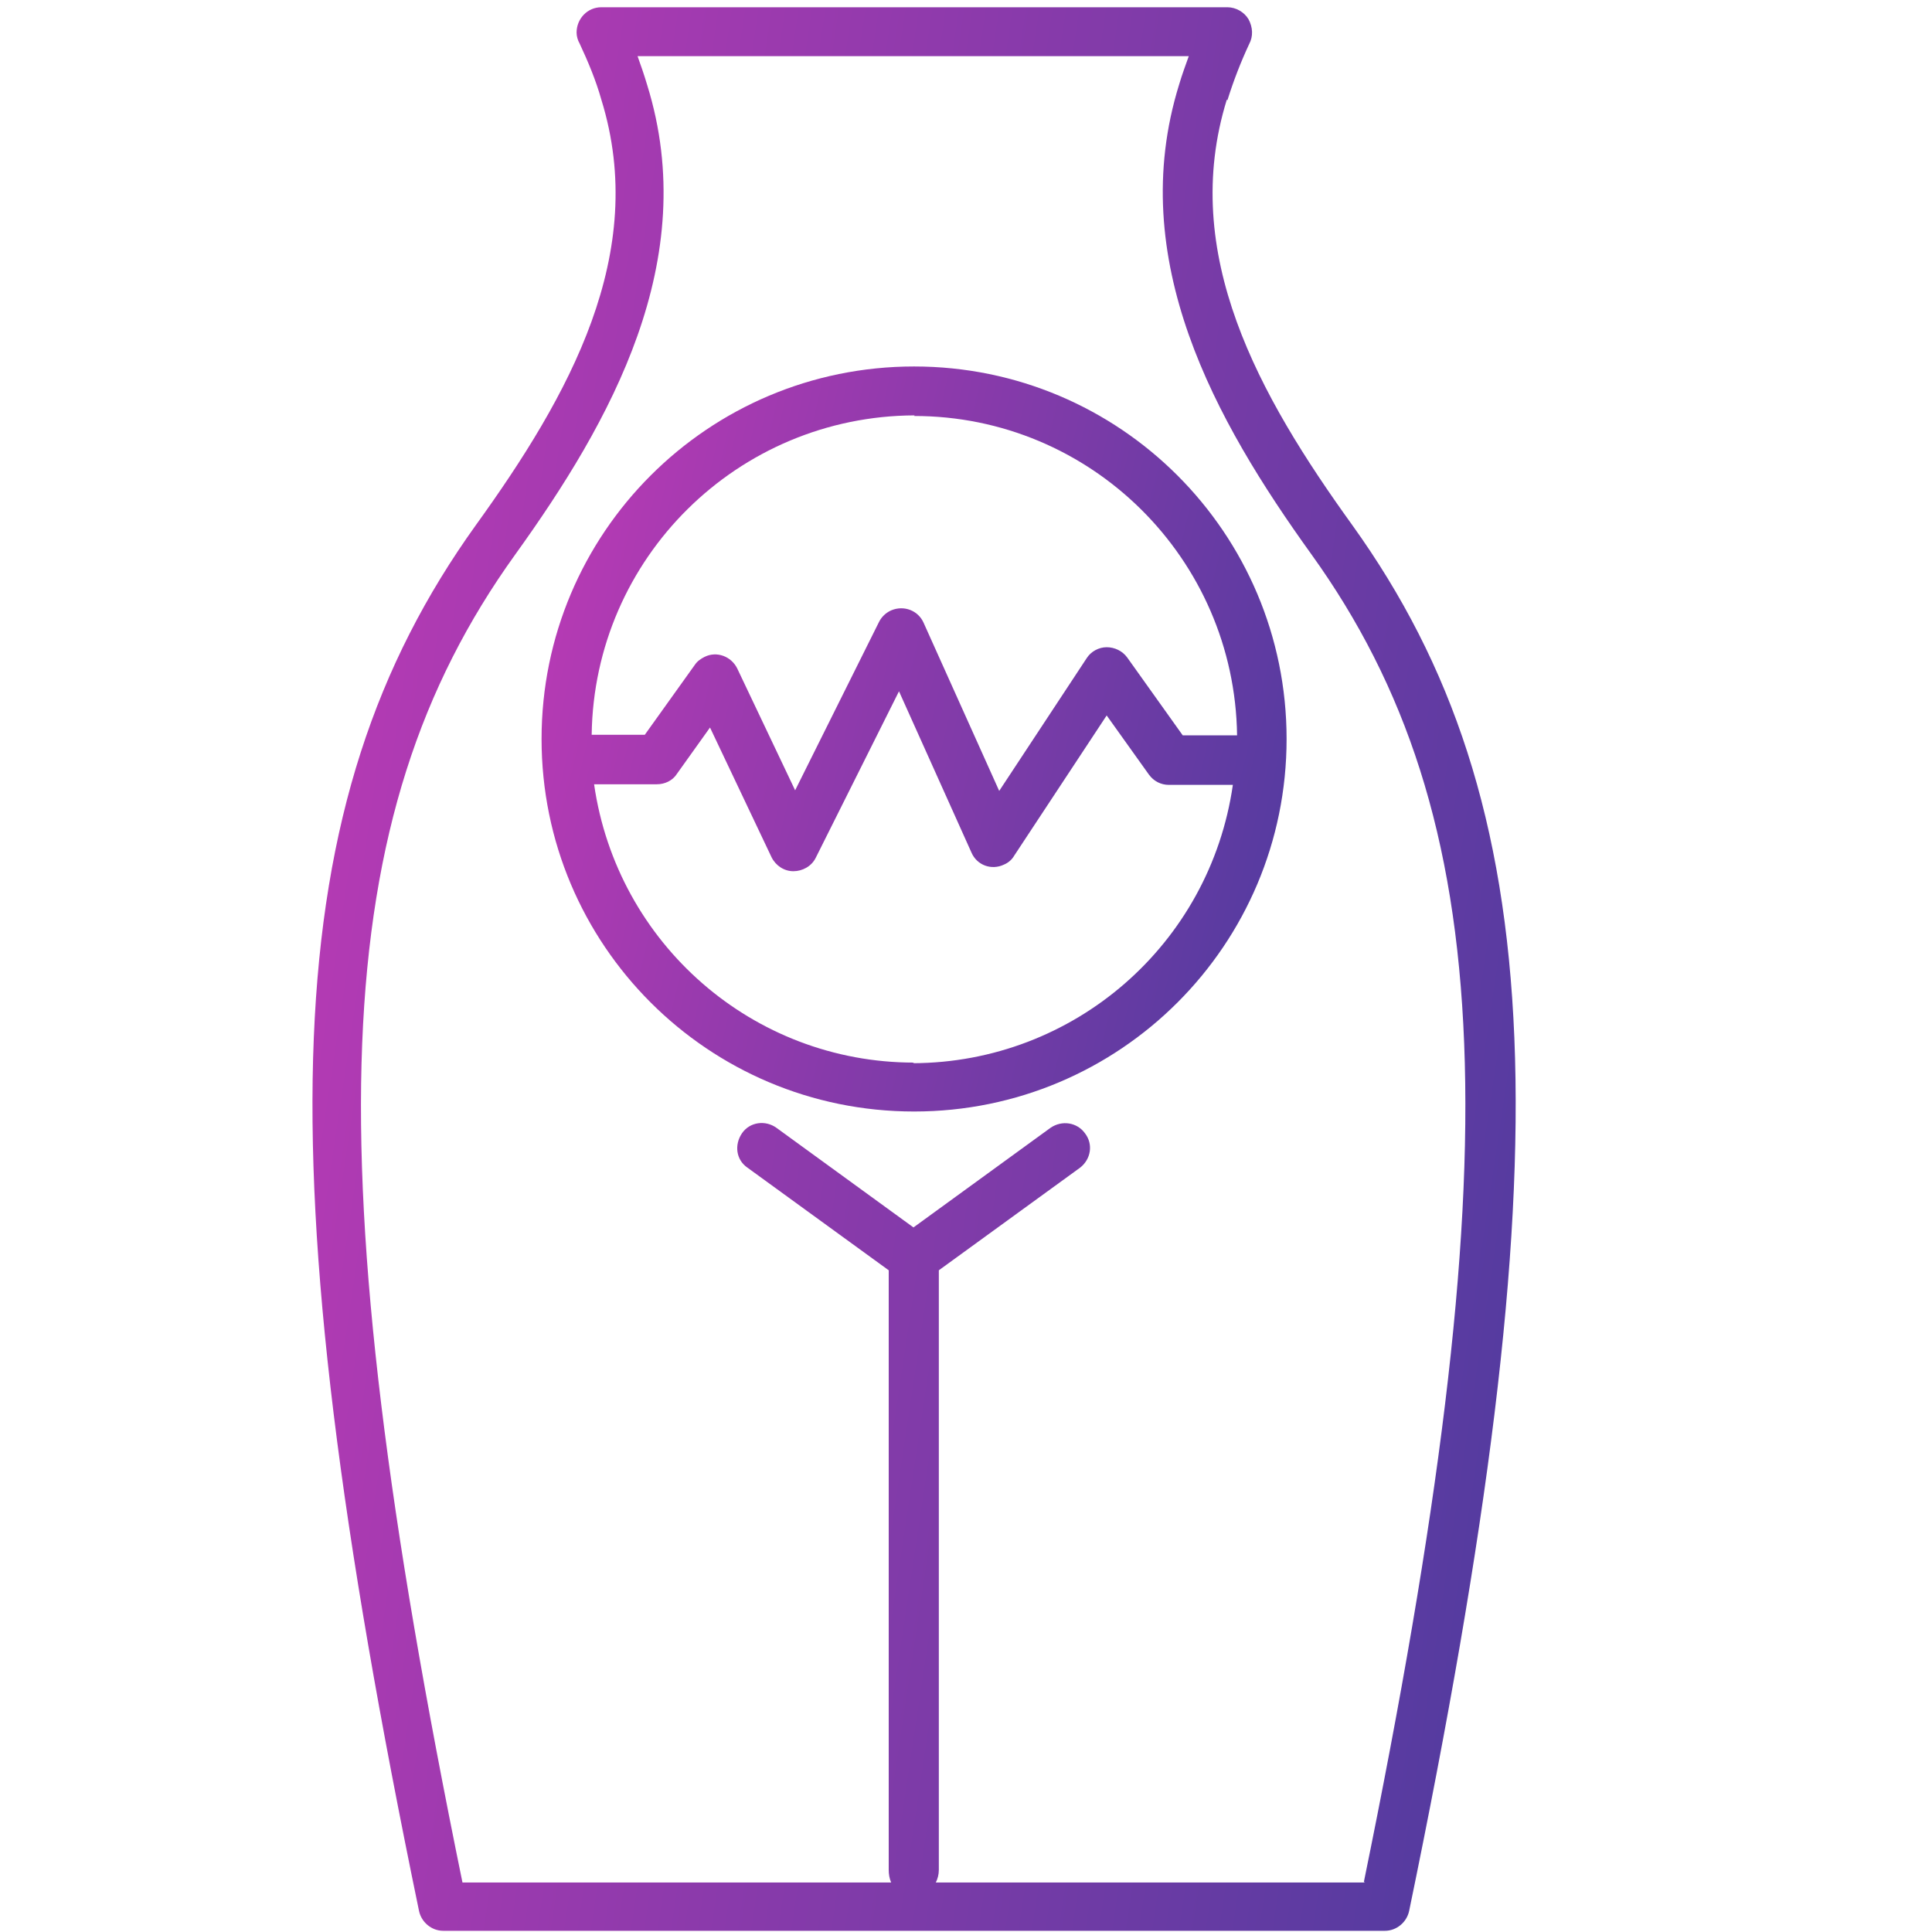 <svg width="32" height="32" viewBox="0 0 32 32" fill="none" xmlns="http://www.w3.org/2000/svg">
<path d="M20.33 1.66C20.43 1.34 20.55 1.03 20.69 0.73C20.76 0.6 20.75 0.45 20.68 0.32C20.61 0.2 20.47 0.12 20.33 0.12H9.96C9.73 0.12 9.55 0.31 9.55 0.54C9.55 0.6 9.57 0.67 9.6 0.72C9.74 1.02 9.87 1.33 9.96 1.65C10.75 4.2 9.43 6.55 7.88 8.7C4.58 13.3 4.34 19.09 6.94 31.65C6.98 31.84 7.15 31.98 7.34 31.98H22.94C23.13 31.98 23.3 31.84 23.34 31.65C25.94 19.09 25.7 13.3 22.4 8.7C20.85 6.55 19.53 4.2 20.32 1.65L20.33 1.66ZM22.61 31.18H15.5C15.53 31.12 15.55 31.05 15.55 30.97V21.04L17.89 19.34C18.07 19.2 18.11 18.95 17.97 18.77C17.84 18.59 17.59 18.55 17.4 18.68L15.13 20.33L12.86 18.68C12.68 18.55 12.42 18.58 12.29 18.77C12.16 18.96 12.19 19.21 12.38 19.34L14.72 21.04V30.97C14.72 31.04 14.73 31.11 14.76 31.18H7.66C5.19 19.12 5.41 13.53 8.53 9.19C10.12 6.98 11.62 4.31 10.72 1.41C10.67 1.24 10.61 1.07 10.56 0.93H19.69C19.64 1.07 19.58 1.23 19.53 1.4C18.63 4.3 20.13 6.97 21.72 9.18C24.84 13.52 25.06 19.11 22.59 31.17L22.61 31.18Z" fill="url(#paint0_linear_8995_33241)"/>
<path d="M15.14 6.07C11.73 6.07 8.97 8.83 8.97 12.24C8.97 15.65 11.73 18.41 15.14 18.41C18.55 18.41 21.31 15.65 21.31 12.24C21.31 8.83 18.55 6.07 15.14 6.07ZM15.14 6.89C18.07 6.89 20.45 9.25 20.49 12.18H19.59L18.67 10.89C18.59 10.78 18.46 10.72 18.33 10.72C18.2 10.72 18.07 10.79 18 10.9L16.55 13.1L15.3 10.32C15.21 10.11 14.97 10.02 14.76 10.11C14.67 10.15 14.6 10.22 14.56 10.3L13.17 13.09L12.21 11.07C12.11 10.87 11.87 10.78 11.67 10.88C11.61 10.91 11.55 10.95 11.51 11.01L10.68 12.17H9.8C9.84 9.24 12.22 6.89 15.15 6.88L15.14 6.89ZM15.14 17.6C12.47 17.6 10.22 15.63 9.84 12.99H10.88C11.01 12.99 11.14 12.93 11.21 12.82L11.76 12.05L12.78 14.2C12.85 14.34 12.99 14.43 13.14 14.43C13.29 14.43 13.44 14.35 13.51 14.21L14.89 11.45L16.09 14.12C16.18 14.33 16.42 14.42 16.63 14.32C16.7 14.29 16.76 14.24 16.8 14.17L18.33 11.85L19.03 12.83C19.11 12.94 19.23 13 19.36 13H20.42C20.04 15.64 17.79 17.6 15.12 17.61L15.14 17.6Z" fill="url(#paint1_linear_8995_33241)"/>
<defs>
<linearGradient id="paint0_linear_8995_33241" x1="6.92" y1="0.12" x2="28.794" y2="3.4" gradientUnits="userSpaceOnUse">
<stop stop-color="#B63AB4"/>
<stop offset="1" stop-color="#513B9F"/>
</linearGradient>
<linearGradient id="paint1_linear_8995_33241" x1="10.05" y1="6.07" x2="23.146" y2="9.21" gradientUnits="userSpaceOnUse">
<stop stop-color="#B63AB4"/>
<stop offset="1" stop-color="#513B9F"/>
</linearGradient>
</defs>
</svg>
